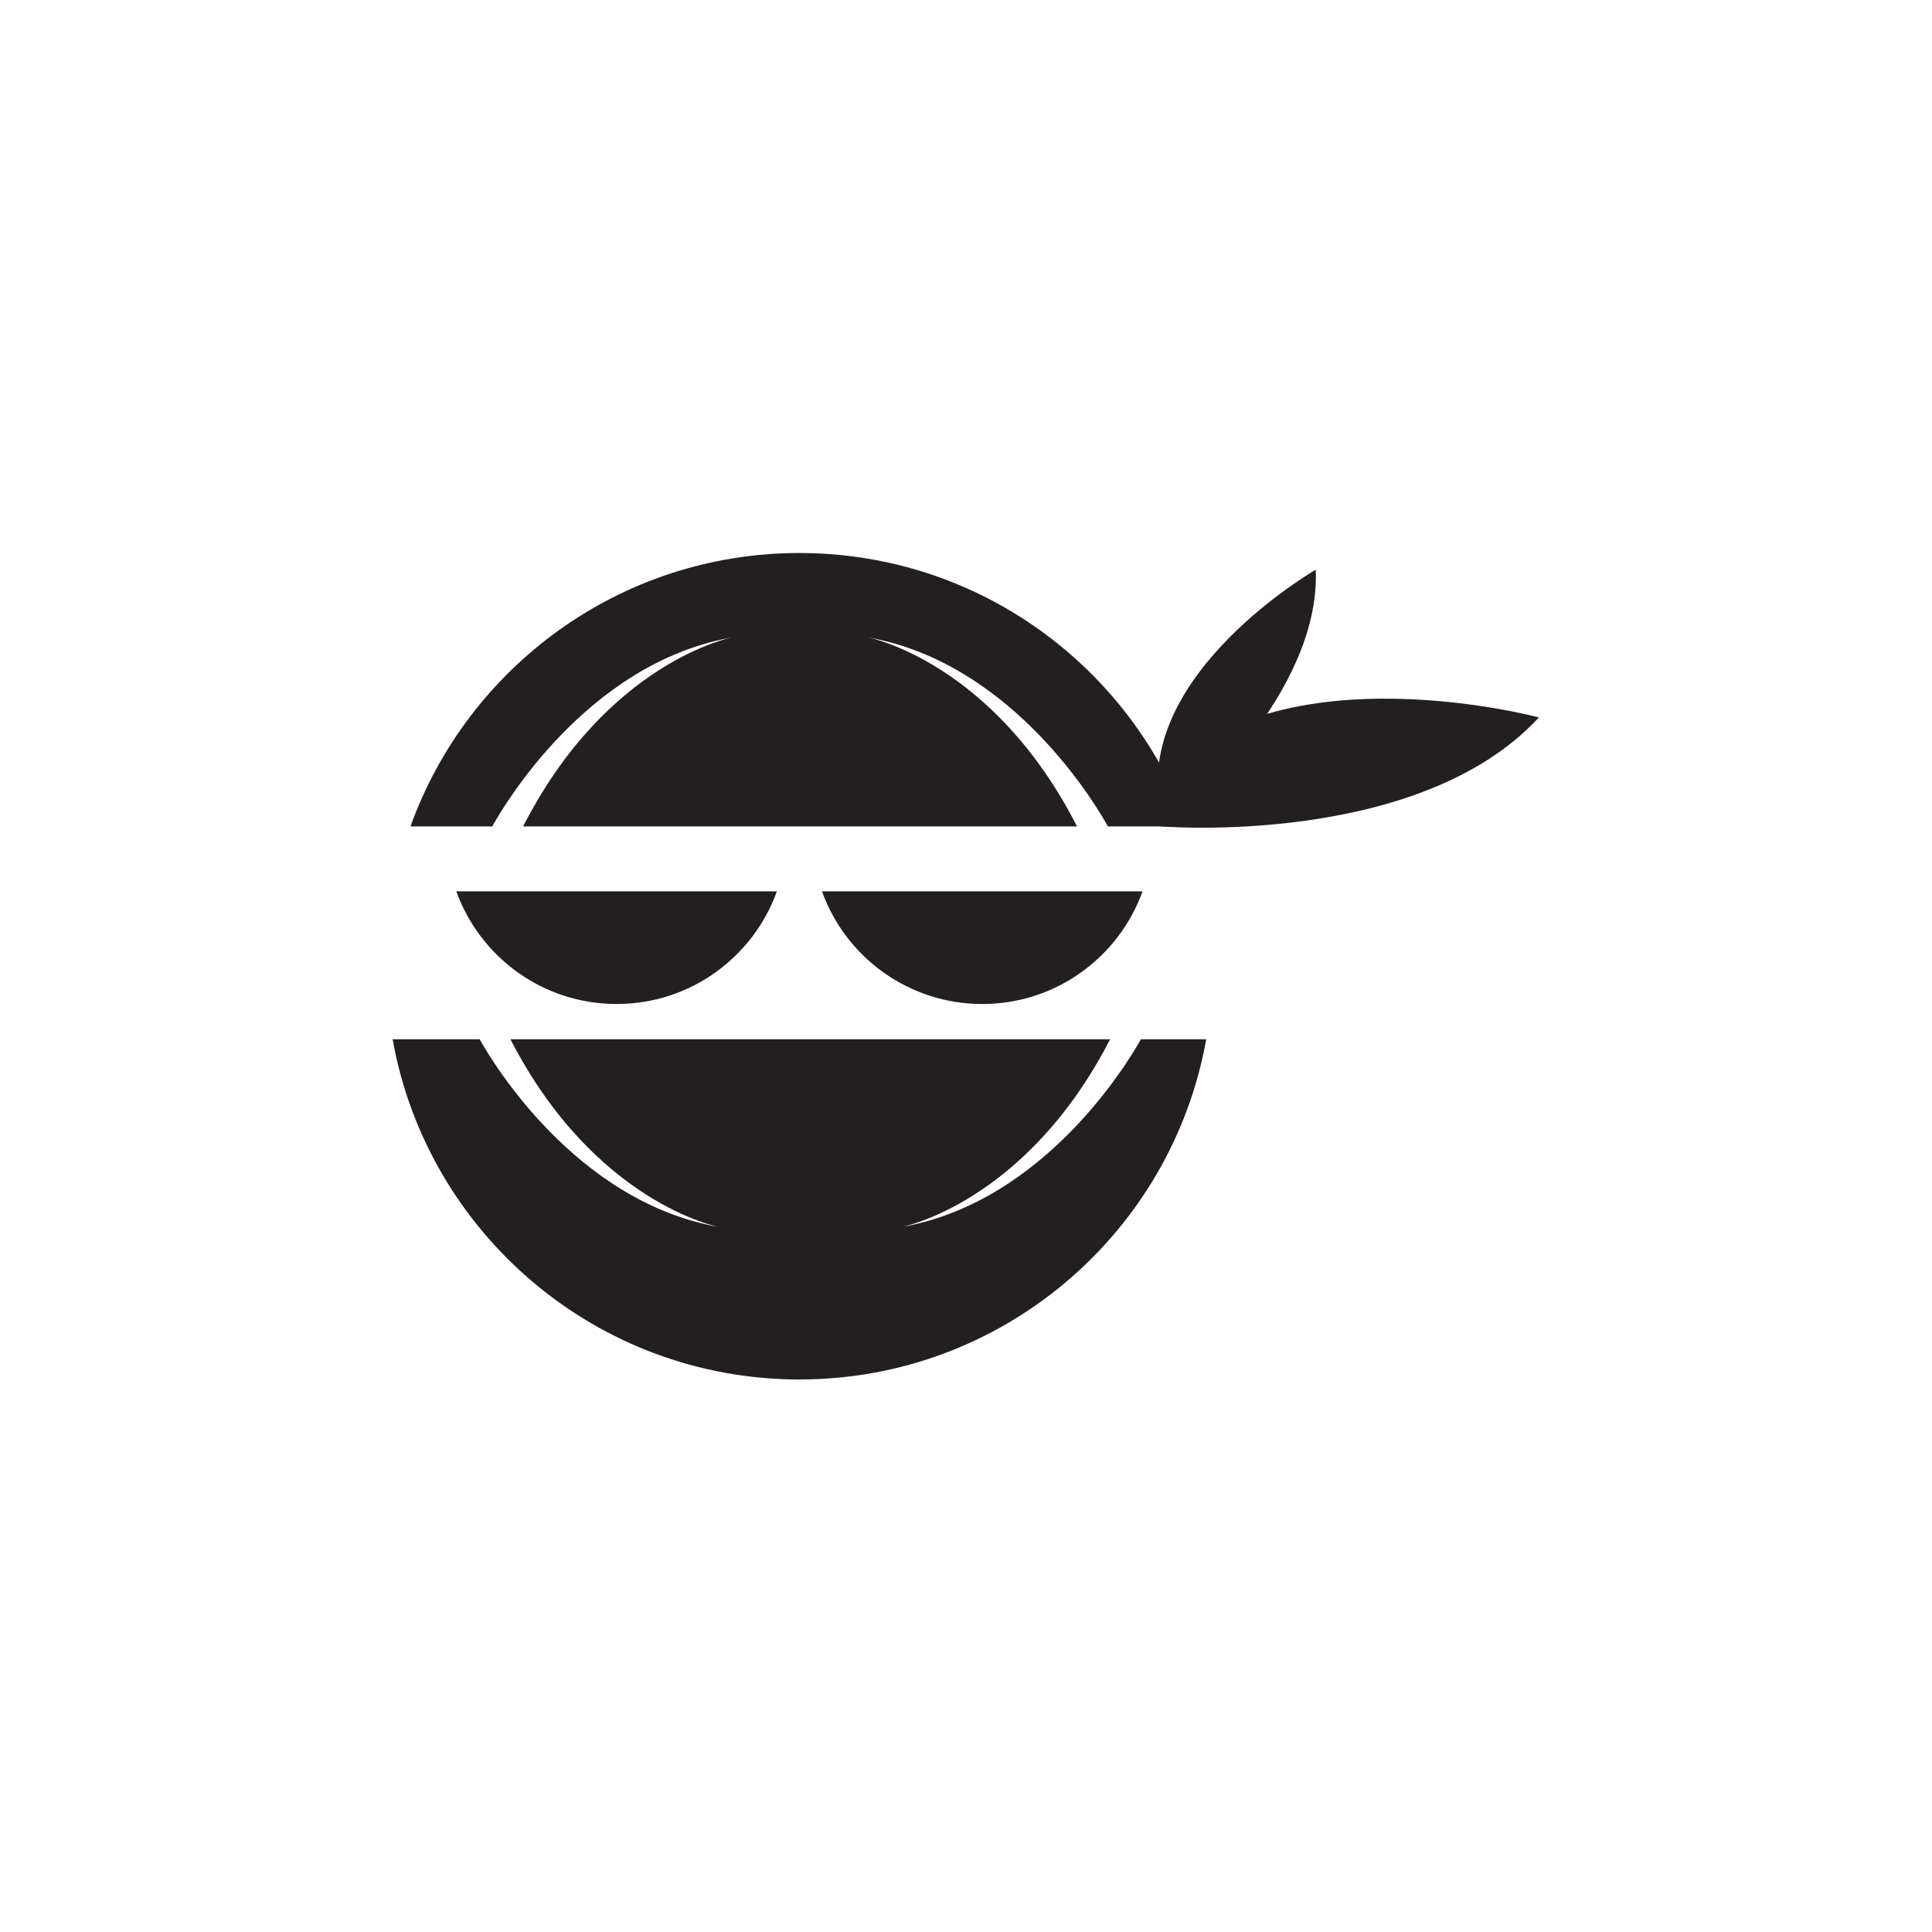 <svg:svg version="1.1" id="svg2" width="2666.667" height="2666.667" viewBox="0 0 2666.667 2666.667" sodipodi:docname="vecteezy_ninja-face-logo-vector_13044453.eps" xmlns:inkscape="http://www.inkscape.org/namespaces/inkscape" xmlns:sodipodi="http://sodipodi.sourceforge.net/DTD/sodipodi-0.dtd" xmlns="http://www.w3.org/2000/svg" xmlns:svg="http://www.w3.org/2000/svg"><rect x="0" y="0" width="2666.667" height="2666.667" fill="#ffffff"/>
  <defs id="defs6"/>
  <sodipodi:namedview id="namedview4" pagecolor="#ffffff" bordercolor="#000000" borderopacity="0.25" inkscape:showpageshadow="2" inkscape:pageopacity="0.0" inkscape:pagecheckerboard="0" inkscape:deskcolor="#d1d1d1"/>
  <g id="g8" inkscape:groupmode="layer" inkscape:label="ink_ext_XXXXXX" transform="matrix(1.333,0,0,-1.333,0,2666.667)">
    <g id="g10" transform="scale(0.1)">
      <path d="M 8511.13,10775.7 C 8755.7,10095.5 9406.41,9609 10170.8,9609 c 764.4,0 1415.1,486.5 1659.7,1166.7 H 8511.13" style="fill:#231f20;fill-opacity:1;fill-rule:nonzero;stroke:none" id="path12"/>
      <path d="M 4725,10775.7 C 4969.58,10095.5 5620.28,9609 6384.67,9609 c 764.4,0 1415.1,486.5 1659.67,1166.7 H 4725" style="fill:#231f20;fill-opacity:1;fill-rule:nonzero;stroke:none" id="path14"/>
      <path d="m 7577.56,13404.2 c 0,0 -1288.07,-247.8 -2160.69,-1956.3 h 5735.33 c -872.6,1708.5 -2160.7,1956.3 -2160.7,1956.3 1512.6,-268.4 2382.5,-1778.4 2480.2,-1956.3 h 833.4 c -593.4,1650.5 -2172.5,2830.9 -4027.36,2830.9 -1854.91,0 -3433.92,-1180.4 -4027.41,-2830.9 h 847.07 c 97.69,177.9 967.52,1687.9 2480.16,1956.3" style="fill:#231f20;fill-opacity:1;fill-rule:nonzero;stroke:none" id="path16"/>
      <path d="m 11813.6,9243.7 c -128.7,-230.1 -993.3,-1680.3 -2472.64,-1942.8 0,0 1281.24,246.5 2153.74,1942.8 H 5285.32 C 6157.82,7547.4 7439.03,7300.9 7439.03,7300.9 5959.66,7563.4 5095.08,9013.6 4966.39,9243.7 h -900.84 c 357.14,-2002.4 2107.14,-3522.5 4212.19,-3522.5 2105.06,0 3855.06,1520.1 4212.16,3522.5 h -676.3" style="fill:#231f20;fill-opacity:1;fill-rule:nonzero;stroke:none" id="path18"/>
      <path d="m 12027.1,11447.9 c 0,0 2662.5,-220.4 3907.3,1128.2 0,0 -2952,795.3 -4103.9,-829.9 l 196.6,-298.3" style="fill:#231f20;fill-opacity:1;fill-rule:nonzero;stroke:none" id="path20"/>
      <path d="m 12252.5,11620.6 c 0,0 1423,1205.5 1371.8,2485.5 0,0 -1849.7,-1064.6 -1616.1,-2435.3 l 244.3,-50.2" style="fill:#231f20;fill-opacity:1;fill-rule:nonzero;stroke:none" id="path22"/>
    </g>
  </g>
</svg:svg>